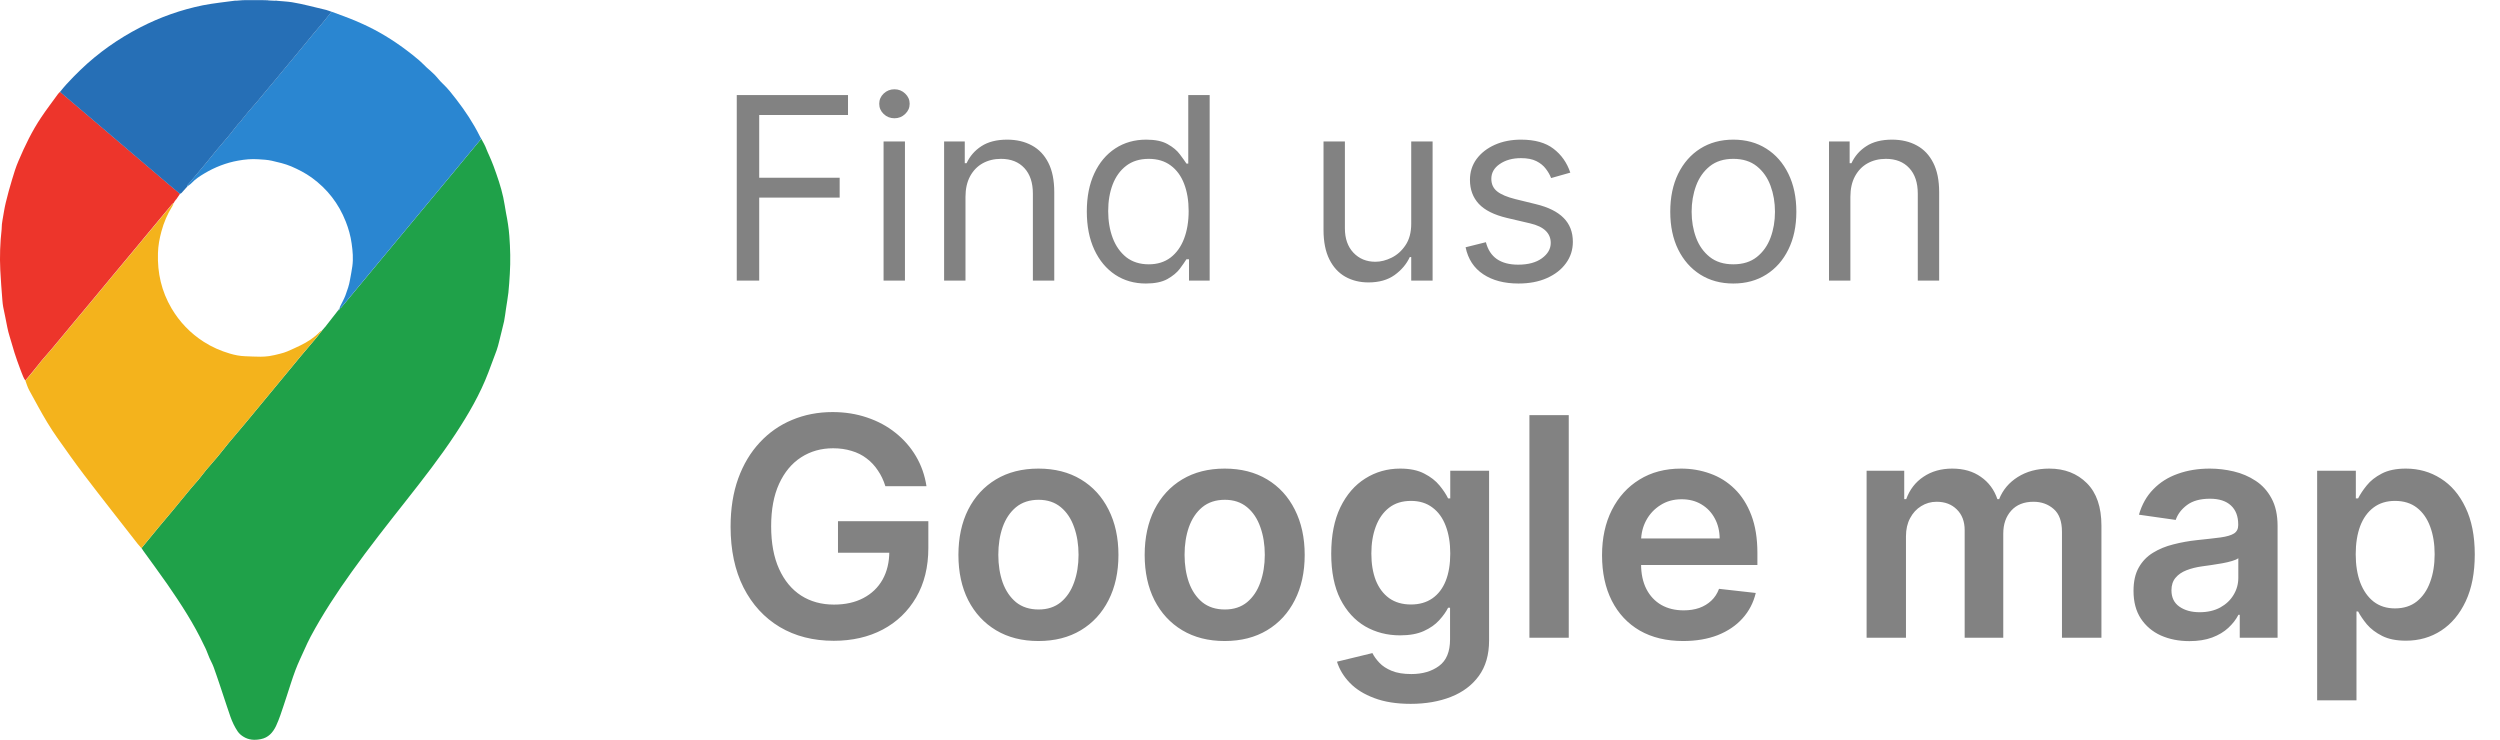 <svg width="98" height="29" viewBox="0 0 98 29" fill="none" xmlns="http://www.w3.org/2000/svg">
<g clip-path="url(#clip0_2_4034)">
<path d="M18.865 5.439C18.94 5.576 19.022 5.712 19.075 5.864C19.101 5.94 19.142 6.015 19.172 6.087C19.232 6.228 19.296 6.368 19.348 6.512C19.494 6.914 19.637 7.319 19.727 7.736C19.771 7.937 19.798 8.142 19.835 8.343C19.895 8.642 19.944 8.945 19.966 9.249C20.004 9.745 20.015 10.238 19.985 10.734C19.97 10.981 19.955 11.223 19.929 11.47C19.906 11.682 19.865 11.89 19.835 12.103C19.809 12.266 19.794 12.432 19.76 12.595C19.7 12.861 19.629 13.122 19.566 13.388C19.535 13.505 19.509 13.623 19.468 13.732C19.363 14.021 19.255 14.305 19.146 14.593C18.82 15.453 18.359 16.242 17.857 17.007C17.262 17.913 16.595 18.766 15.924 19.619C15.198 20.54 14.467 21.465 13.785 22.42C13.201 23.235 12.65 24.073 12.175 24.959C12.088 25.119 12.017 25.282 11.942 25.445C11.819 25.721 11.684 25.994 11.579 26.275C11.452 26.616 11.347 26.961 11.234 27.306C11.152 27.548 11.077 27.795 10.991 28.034C10.938 28.177 10.886 28.322 10.819 28.462C10.695 28.716 10.519 28.917 10.223 28.974C9.979 29.023 9.747 29.011 9.53 28.871C9.447 28.818 9.376 28.758 9.316 28.67C9.196 28.492 9.107 28.303 9.035 28.102C8.99 27.965 8.942 27.833 8.897 27.696C8.807 27.419 8.717 27.147 8.623 26.87C8.541 26.631 8.462 26.389 8.376 26.154C8.331 26.028 8.264 25.915 8.211 25.793C8.166 25.687 8.125 25.574 8.08 25.467C8.058 25.411 8.028 25.361 8.002 25.305C7.601 24.452 7.091 23.671 6.559 22.901C6.252 22.458 5.93 22.03 5.619 21.594C5.593 21.56 5.57 21.522 5.548 21.484C5.769 21.215 5.99 20.942 6.215 20.673C6.398 20.453 6.585 20.237 6.769 20.013C7.005 19.729 7.237 19.437 7.477 19.153C7.574 19.031 7.683 18.922 7.784 18.8C7.885 18.679 7.975 18.55 8.076 18.429C8.226 18.251 8.38 18.08 8.53 17.902C8.676 17.727 8.814 17.546 8.957 17.371C9.196 17.087 9.44 16.803 9.676 16.518C10.144 15.954 10.609 15.389 11.077 14.824C11.317 14.532 11.556 14.24 11.8 13.949C11.995 13.714 12.193 13.486 12.392 13.251C12.478 13.149 12.56 13.039 12.643 12.933C12.65 12.925 12.658 12.914 12.669 12.906C12.688 12.887 12.707 12.864 12.722 12.842C12.722 12.842 12.733 12.827 12.74 12.823C12.74 12.819 12.748 12.815 12.752 12.812C12.759 12.812 12.759 12.808 12.759 12.8C12.924 12.588 13.092 12.376 13.257 12.163C13.302 12.156 13.328 12.137 13.313 12.088C13.332 12.08 13.358 12.076 13.37 12.061C13.422 12.004 13.467 11.944 13.516 11.887C14.04 11.254 14.565 10.624 15.089 9.991C15.527 9.461 15.969 8.934 16.408 8.403C16.932 7.77 17.456 7.141 17.981 6.508C18.277 6.152 18.573 5.792 18.869 5.435L18.865 5.439Z" fill="#1FA149"/>
<path d="M12.639 12.937C12.557 13.043 12.474 13.149 12.388 13.255C12.193 13.49 11.995 13.717 11.796 13.952C11.553 14.244 11.313 14.536 11.073 14.828C10.605 15.393 10.14 15.957 9.672 16.522C9.436 16.81 9.189 17.091 8.953 17.375C8.807 17.549 8.672 17.731 8.526 17.906C8.376 18.084 8.223 18.254 8.073 18.433C7.972 18.554 7.882 18.683 7.78 18.804C7.683 18.925 7.574 19.035 7.473 19.156C7.237 19.441 7.005 19.733 6.765 20.017C6.582 20.237 6.394 20.453 6.211 20.676C5.986 20.945 5.765 21.218 5.544 21.488C5.495 21.434 5.447 21.381 5.402 21.325C4.701 20.426 3.997 19.535 3.308 18.63C2.941 18.148 2.592 17.652 2.244 17.159C1.97 16.772 1.727 16.359 1.498 15.942C1.379 15.726 1.255 15.506 1.139 15.287C1.079 15.173 1.041 15.044 0.996 14.923C1.109 14.79 1.221 14.657 1.33 14.521C1.431 14.396 1.528 14.267 1.633 14.142C1.783 13.96 1.944 13.786 2.094 13.607C2.364 13.285 2.63 12.959 2.899 12.637C3.132 12.357 3.368 12.076 3.6 11.799C3.877 11.462 4.158 11.129 4.435 10.791C4.664 10.514 4.896 10.238 5.128 9.961C5.398 9.639 5.664 9.313 5.934 8.991C6.196 8.672 6.458 8.358 6.724 8.039C6.75 8.009 6.78 7.986 6.81 7.96C6.792 7.998 6.78 8.039 6.758 8.077C6.563 8.388 6.421 8.722 6.327 9.074C6.252 9.351 6.2 9.631 6.192 9.923C6.166 10.696 6.331 11.42 6.724 12.087C7.043 12.626 7.462 13.062 7.987 13.399C8.305 13.604 8.653 13.755 9.013 13.861C9.204 13.918 9.399 13.956 9.601 13.964C9.803 13.971 10.006 13.983 10.208 13.983C10.32 13.983 10.436 13.975 10.549 13.96C10.695 13.937 10.841 13.903 10.983 13.865C11.081 13.839 11.182 13.812 11.275 13.77C11.44 13.698 11.605 13.623 11.77 13.543C12.055 13.406 12.317 13.236 12.538 13.008C12.568 12.978 12.609 12.967 12.647 12.944L12.639 12.937Z" fill="#F4B31C"/>
<path d="M18.865 5.439C18.569 5.795 18.273 6.156 17.977 6.512C17.453 7.145 16.928 7.774 16.404 8.407C15.966 8.938 15.524 9.464 15.085 9.995C14.561 10.628 14.036 11.257 13.512 11.89C13.463 11.947 13.415 12.008 13.366 12.065C13.355 12.08 13.328 12.084 13.31 12.091C13.317 12.065 13.321 12.038 13.332 12.015C13.403 11.868 13.486 11.727 13.542 11.576C13.617 11.375 13.688 11.17 13.722 10.958C13.752 10.784 13.789 10.609 13.812 10.435C13.853 10.139 13.827 9.844 13.785 9.548C13.744 9.248 13.662 8.96 13.553 8.684C13.276 7.979 12.83 7.406 12.22 6.963C11.972 6.785 11.699 6.644 11.418 6.523C11.167 6.417 10.908 6.36 10.65 6.3C10.478 6.262 10.298 6.254 10.122 6.243C9.86 6.224 9.597 6.25 9.339 6.296C8.867 6.379 8.421 6.554 8.009 6.8C7.833 6.906 7.661 7.016 7.518 7.168C7.466 7.224 7.398 7.266 7.335 7.315C7.342 7.293 7.342 7.266 7.357 7.247C7.455 7.126 7.559 7.008 7.657 6.891C7.792 6.728 7.93 6.569 8.065 6.406C8.211 6.228 8.357 6.046 8.503 5.867C8.657 5.686 8.814 5.504 8.968 5.322C9.129 5.132 9.268 4.916 9.447 4.742C9.466 4.723 9.481 4.696 9.496 4.673C9.575 4.575 9.653 4.473 9.736 4.378C9.86 4.234 9.987 4.09 10.114 3.942C10.234 3.802 10.347 3.658 10.466 3.517C10.568 3.396 10.669 3.279 10.766 3.161C10.92 2.975 11.069 2.793 11.223 2.608C11.324 2.486 11.429 2.365 11.53 2.24C11.68 2.058 11.83 1.876 11.98 1.694C12.092 1.558 12.201 1.421 12.313 1.289C12.418 1.164 12.527 1.039 12.632 0.913C12.755 0.762 12.875 0.61 12.999 0.459C13.231 0.546 13.467 0.629 13.699 0.72C13.883 0.792 14.063 0.868 14.242 0.951C14.831 1.22 15.381 1.554 15.902 1.944C16.082 2.077 16.258 2.217 16.426 2.361C16.535 2.452 16.629 2.558 16.733 2.653C16.831 2.744 16.939 2.828 17.033 2.926C17.145 3.04 17.239 3.173 17.355 3.279C17.554 3.464 17.719 3.68 17.887 3.896C18.236 4.348 18.55 4.821 18.805 5.333C18.824 5.367 18.843 5.405 18.861 5.439H18.865Z" fill="#2A86D1"/>
<path d="M6.807 7.952C6.777 7.979 6.743 8.001 6.72 8.032C6.458 8.346 6.196 8.665 5.93 8.983C5.66 9.305 5.394 9.631 5.125 9.953C4.896 10.23 4.664 10.507 4.432 10.784C4.154 11.121 3.873 11.454 3.596 11.792C3.364 12.072 3.128 12.349 2.896 12.63C2.626 12.952 2.36 13.278 2.09 13.6C1.94 13.782 1.779 13.956 1.63 14.134C1.525 14.259 1.431 14.388 1.326 14.513C1.217 14.65 1.105 14.782 0.993 14.915C0.922 14.82 0.888 14.707 0.843 14.6C0.824 14.555 0.805 14.506 0.79 14.46C0.712 14.252 0.637 14.043 0.569 13.831C0.502 13.619 0.446 13.403 0.378 13.19C0.3 12.948 0.262 12.694 0.21 12.444C0.184 12.303 0.15 12.167 0.124 12.027C0.109 11.943 0.101 11.86 0.094 11.78C0.064 11.382 0.03 10.981 0.011 10.583C-0.015 10.052 0.004 9.521 0.064 8.991C0.071 8.922 0.067 8.854 0.075 8.786C0.079 8.737 0.09 8.684 0.097 8.634C0.139 8.407 0.169 8.176 0.225 7.948C0.296 7.645 0.382 7.342 0.472 7.042C0.547 6.792 0.622 6.542 0.727 6.303C0.978 5.712 1.255 5.136 1.615 4.601C1.824 4.287 2.053 3.991 2.274 3.684C2.296 3.654 2.326 3.627 2.356 3.597C2.379 3.62 2.401 3.643 2.427 3.661C3.828 4.852 5.226 6.046 6.627 7.236C6.769 7.357 6.915 7.475 7.058 7.596C7.009 7.668 6.96 7.744 6.908 7.816C6.908 7.816 6.896 7.827 6.889 7.831C6.889 7.831 6.881 7.838 6.881 7.842C6.881 7.85 6.881 7.854 6.874 7.854C6.859 7.876 6.844 7.895 6.829 7.918V7.926C6.829 7.926 6.818 7.945 6.81 7.952H6.807Z" fill="#ED352B"/>
<path d="M7.054 7.6C6.911 7.478 6.765 7.361 6.623 7.24C5.222 6.049 3.825 4.855 2.424 3.665C2.401 3.646 2.375 3.624 2.353 3.601C2.439 3.498 2.517 3.396 2.607 3.301C2.783 3.112 2.963 2.922 3.15 2.744C3.851 2.07 4.638 1.516 5.499 1.073C6.278 0.671 7.095 0.383 7.949 0.208C8.17 0.163 8.399 0.133 8.623 0.102C8.818 0.076 9.013 0.049 9.208 0.027C9.226 0.027 9.249 0.027 9.268 0.027C9.35 0.019 9.429 0.015 9.511 0.008C9.567 0.008 9.62 0.008 9.676 0.004C9.863 0.004 10.047 0.004 10.234 0.004C10.32 0.004 10.406 0.008 10.493 0.011C10.519 0.019 10.545 0.03 10.571 0.03C10.661 0.03 10.755 0.03 10.845 0.03C11.043 0.049 11.246 0.057 11.444 0.087C11.661 0.121 11.875 0.171 12.085 0.22C12.321 0.273 12.557 0.33 12.789 0.39C12.86 0.409 12.928 0.44 12.999 0.462C12.875 0.614 12.755 0.769 12.632 0.917C12.527 1.042 12.418 1.167 12.313 1.292C12.201 1.429 12.088 1.562 11.98 1.698C11.83 1.88 11.68 2.062 11.53 2.244C11.429 2.365 11.324 2.486 11.223 2.612C11.069 2.797 10.92 2.979 10.766 3.165C10.665 3.286 10.564 3.404 10.466 3.521C10.35 3.661 10.234 3.806 10.114 3.946C9.991 4.094 9.863 4.234 9.736 4.382C9.653 4.48 9.575 4.579 9.496 4.677C9.477 4.7 9.466 4.727 9.447 4.746C9.268 4.92 9.129 5.136 8.968 5.325C8.814 5.507 8.657 5.689 8.503 5.871C8.354 6.049 8.211 6.231 8.065 6.409C7.93 6.572 7.795 6.735 7.657 6.895C7.556 7.012 7.455 7.133 7.357 7.251C7.342 7.266 7.342 7.296 7.335 7.319C7.264 7.403 7.189 7.482 7.114 7.566C7.099 7.581 7.072 7.588 7.054 7.6Z" fill="#266FB6"/>
<path d="M10.841 0.03C10.751 0.03 10.657 0.03 10.568 0.03C10.541 0.03 10.515 0.019 10.489 0.011C10.605 0.019 10.721 0.027 10.841 0.034V0.03Z" fill="#266FB6"/>
<path d="M13.253 12.167C13.272 12.14 13.291 12.114 13.31 12.091C13.325 12.14 13.295 12.159 13.253 12.167Z" fill="#266FB6"/>
<path d="M12.662 12.914C12.68 12.891 12.699 12.868 12.714 12.845C12.695 12.868 12.677 12.891 12.662 12.914Z" fill="#F4B31C"/>
<path d="M12.744 12.816C12.744 12.816 12.744 12.804 12.752 12.804C12.752 12.812 12.752 12.816 12.744 12.816Z" fill="#F4B31C"/>
<path d="M12.718 12.845C12.718 12.845 12.729 12.834 12.736 12.826C12.729 12.834 12.725 12.838 12.718 12.845Z" fill="#F4B31C"/>
<path d="M12.639 12.936C12.639 12.936 12.654 12.918 12.665 12.91C12.658 12.918 12.65 12.929 12.639 12.936Z" fill="#F4B31C"/>
<path d="M6.904 7.82H6.908V7.816L6.904 7.82Z" fill="#F4B31C"/>
<path d="M6.889 7.838C6.889 7.838 6.889 7.842 6.893 7.846C6.889 7.846 6.885 7.846 6.881 7.85C6.881 7.846 6.885 7.842 6.889 7.838Z" fill="#F4B31C"/>
<path d="M6.825 7.929C6.825 7.929 6.814 7.948 6.807 7.956C6.814 7.948 6.818 7.937 6.825 7.929Z" fill="#F4B31C"/>
</g>
<path d="M28.881 11V3.727H33.242V4.509H29.761V6.966H32.915V7.747H29.761V11H28.881ZM34.636 11V5.545H35.474V11H34.636ZM35.062 4.636C34.899 4.636 34.758 4.581 34.64 4.469C34.524 4.358 34.466 4.224 34.466 4.068C34.466 3.912 34.524 3.778 34.64 3.667C34.758 3.556 34.899 3.5 35.062 3.5C35.226 3.5 35.365 3.556 35.481 3.667C35.6 3.778 35.659 3.912 35.659 4.068C35.659 4.224 35.6 4.358 35.481 4.469C35.365 4.581 35.226 4.636 35.062 4.636ZM37.847 7.719V11H37.009V5.545H37.819V6.398H37.89C38.018 6.121 38.212 5.898 38.472 5.73C38.733 5.56 39.069 5.474 39.481 5.474C39.85 5.474 40.173 5.55 40.45 5.702C40.727 5.851 40.943 6.078 41.097 6.384C41.251 6.687 41.327 7.07 41.327 7.534V11H40.489V7.591C40.489 7.162 40.378 6.829 40.156 6.589C39.933 6.348 39.628 6.227 39.239 6.227C38.972 6.227 38.733 6.285 38.522 6.401C38.314 6.517 38.149 6.687 38.028 6.909C37.908 7.132 37.847 7.402 37.847 7.719ZM44.919 11.114C44.464 11.114 44.063 10.999 43.715 10.769C43.367 10.537 43.094 10.21 42.898 9.789C42.701 9.365 42.603 8.865 42.603 8.287C42.603 7.714 42.701 7.217 42.898 6.795C43.094 6.374 43.368 6.049 43.718 5.819C44.069 5.589 44.473 5.474 44.933 5.474C45.288 5.474 45.568 5.534 45.774 5.652C45.983 5.768 46.141 5.901 46.25 6.05C46.361 6.197 46.448 6.317 46.509 6.412H46.58V3.727H47.419V11H46.609V10.162H46.509C46.448 10.261 46.36 10.387 46.247 10.538C46.133 10.688 45.971 10.821 45.76 10.94C45.549 11.056 45.269 11.114 44.919 11.114ZM45.032 10.361C45.368 10.361 45.652 10.273 45.884 10.098C46.116 9.92 46.293 9.675 46.413 9.363C46.534 9.048 46.595 8.685 46.595 8.273C46.595 7.866 46.535 7.509 46.417 7.204C46.299 6.896 46.123 6.657 45.892 6.487C45.66 6.314 45.373 6.227 45.032 6.227C44.677 6.227 44.381 6.318 44.144 6.501C43.91 6.681 43.734 6.926 43.615 7.236C43.499 7.544 43.441 7.889 43.441 8.273C43.441 8.661 43.5 9.014 43.619 9.331C43.739 9.646 43.917 9.897 44.151 10.084C44.388 10.268 44.682 10.361 45.032 10.361ZM55.32 8.77V5.545H56.158V11H55.32V10.077H55.263C55.135 10.354 54.936 10.589 54.666 10.783C54.397 10.975 54.056 11.071 53.644 11.071C53.303 11.071 53 10.996 52.735 10.847C52.469 10.696 52.261 10.469 52.11 10.165C51.958 9.86 51.882 9.475 51.882 9.011V5.545H52.72V8.955C52.72 9.352 52.832 9.67 53.054 9.906C53.279 10.143 53.566 10.261 53.913 10.261C54.122 10.261 54.334 10.208 54.549 10.102C54.767 9.995 54.949 9.832 55.096 9.612C55.245 9.391 55.32 9.111 55.32 8.77ZM61.556 6.767L60.804 6.98C60.756 6.855 60.686 6.733 60.594 6.614C60.504 6.494 60.381 6.394 60.225 6.316C60.069 6.238 59.868 6.199 59.625 6.199C59.291 6.199 59.013 6.276 58.79 6.43C58.57 6.581 58.46 6.774 58.46 7.009C58.46 7.217 58.536 7.381 58.687 7.502C58.839 7.623 59.075 7.723 59.397 7.804L60.207 8.003C60.695 8.121 61.058 8.302 61.297 8.546C61.536 8.788 61.656 9.099 61.656 9.48C61.656 9.793 61.566 10.072 61.386 10.318C61.209 10.564 60.96 10.758 60.64 10.901C60.321 11.043 59.949 11.114 59.525 11.114C58.969 11.114 58.508 10.993 58.144 10.751C57.779 10.51 57.548 10.157 57.451 9.693L58.247 9.494C58.323 9.788 58.466 10.008 58.676 10.155C58.89 10.302 59.168 10.375 59.511 10.375C59.902 10.375 60.212 10.292 60.441 10.126C60.673 9.958 60.789 9.757 60.789 9.523C60.789 9.333 60.723 9.175 60.591 9.047C60.458 8.917 60.254 8.82 59.98 8.756L59.071 8.543C58.571 8.424 58.204 8.241 57.97 7.992C57.738 7.741 57.622 7.428 57.622 7.051C57.622 6.743 57.708 6.471 57.881 6.234C58.056 5.998 58.294 5.812 58.595 5.677C58.898 5.542 59.241 5.474 59.625 5.474C60.164 5.474 60.588 5.593 60.896 5.83C61.206 6.066 61.426 6.379 61.556 6.767ZM67.946 11.114C67.453 11.114 67.021 10.996 66.65 10.762C66.28 10.528 65.992 10.2 65.783 9.778C65.577 9.357 65.474 8.865 65.474 8.301C65.474 7.733 65.577 7.237 65.783 6.813C65.992 6.389 66.28 6.06 66.65 5.826C67.021 5.592 67.453 5.474 67.946 5.474C68.438 5.474 68.869 5.592 69.239 5.826C69.61 6.06 69.899 6.389 70.105 6.813C70.313 7.237 70.417 7.733 70.417 8.301C70.417 8.865 70.313 9.357 70.105 9.778C69.899 10.2 69.61 10.528 69.239 10.762C68.869 10.996 68.438 11.114 67.946 11.114ZM67.946 10.361C68.32 10.361 68.628 10.265 68.869 10.073C69.111 9.881 69.289 9.629 69.405 9.317C69.521 9.004 69.579 8.666 69.579 8.301C69.579 7.937 69.521 7.597 69.405 7.282C69.289 6.967 69.111 6.713 68.869 6.518C68.628 6.324 68.32 6.227 67.946 6.227C67.572 6.227 67.264 6.324 67.022 6.518C66.781 6.713 66.602 6.967 66.486 7.282C66.37 7.597 66.312 7.937 66.312 8.301C66.312 8.666 66.37 9.004 66.486 9.317C66.602 9.629 66.781 9.881 67.022 10.073C67.264 10.265 67.572 10.361 67.946 10.361ZM72.535 7.719V11H71.697V5.545H72.506V6.398H72.577C72.705 6.121 72.899 5.898 73.16 5.73C73.42 5.56 73.756 5.474 74.168 5.474C74.538 5.474 74.861 5.55 75.138 5.702C75.415 5.851 75.63 6.078 75.784 6.384C75.938 6.687 76.015 7.07 76.015 7.534V11H75.177V7.591C75.177 7.162 75.066 6.829 74.843 6.589C74.621 6.348 74.315 6.227 73.927 6.227C73.659 6.227 73.42 6.285 73.21 6.401C73.001 6.517 72.837 6.687 72.716 6.909C72.595 7.132 72.535 7.402 72.535 7.719ZM34.707 19.06C34.636 18.829 34.538 18.624 34.413 18.442C34.291 18.257 34.144 18.099 33.97 17.969C33.8 17.838 33.604 17.74 33.382 17.675C33.16 17.607 32.919 17.572 32.658 17.572C32.189 17.572 31.771 17.69 31.405 17.926C31.038 18.162 30.75 18.509 30.54 18.966C30.332 19.421 30.229 19.974 30.229 20.628C30.229 21.287 30.332 21.845 30.54 22.303C30.747 22.76 31.035 23.108 31.405 23.347C31.774 23.582 32.203 23.7 32.692 23.7C33.135 23.7 33.519 23.615 33.842 23.445C34.169 23.274 34.42 23.033 34.597 22.72C34.773 22.405 34.861 22.035 34.861 21.612L35.219 21.668H32.849V20.432H36.391V21.48C36.391 22.227 36.231 22.874 35.913 23.419C35.595 23.965 35.158 24.385 34.601 24.68C34.044 24.973 33.405 25.119 32.683 25.119C31.879 25.119 31.173 24.939 30.565 24.578C29.96 24.215 29.487 23.699 29.146 23.031C28.808 22.361 28.639 21.565 28.639 20.645C28.639 19.94 28.739 19.311 28.938 18.757C29.139 18.203 29.421 17.733 29.781 17.347C30.142 16.957 30.565 16.662 31.051 16.46C31.537 16.256 32.065 16.153 32.636 16.153C33.119 16.153 33.57 16.224 33.987 16.366C34.405 16.506 34.776 16.704 35.099 16.963C35.426 17.222 35.695 17.528 35.905 17.884C36.115 18.239 36.253 18.631 36.318 19.06H34.707ZM40.706 25.128C40.067 25.128 39.513 24.987 39.044 24.706C38.576 24.425 38.212 24.031 37.953 23.526C37.698 23.02 37.57 22.429 37.57 21.753C37.57 21.077 37.698 20.484 37.953 19.976C38.212 19.467 38.576 19.072 39.044 18.791C39.513 18.51 40.067 18.369 40.706 18.369C41.346 18.369 41.9 18.51 42.368 18.791C42.837 19.072 43.199 19.467 43.455 19.976C43.713 20.484 43.843 21.077 43.843 21.753C43.843 22.429 43.713 23.02 43.455 23.526C43.199 24.031 42.837 24.425 42.368 24.706C41.9 24.987 41.346 25.128 40.706 25.128ZM40.715 23.892C41.061 23.892 41.351 23.797 41.584 23.607C41.817 23.413 41.99 23.155 42.104 22.831C42.221 22.507 42.279 22.146 42.279 21.749C42.279 21.348 42.221 20.986 42.104 20.662C41.99 20.335 41.817 20.075 41.584 19.882C41.351 19.689 41.061 19.592 40.715 19.592C40.36 19.592 40.064 19.689 39.828 19.882C39.596 20.075 39.421 20.335 39.304 20.662C39.191 20.986 39.134 21.348 39.134 21.749C39.134 22.146 39.191 22.507 39.304 22.831C39.421 23.155 39.596 23.413 39.828 23.607C40.064 23.797 40.36 23.892 40.715 23.892ZM48.007 25.128C47.368 25.128 46.814 24.987 46.345 24.706C45.876 24.425 45.513 24.031 45.254 23.526C44.999 23.02 44.871 22.429 44.871 21.753C44.871 21.077 44.999 20.484 45.254 19.976C45.513 19.467 45.876 19.072 46.345 18.791C46.814 18.51 47.368 18.369 48.007 18.369C48.646 18.369 49.2 18.51 49.669 18.791C50.138 19.072 50.5 19.467 50.756 19.976C51.014 20.484 51.144 21.077 51.144 21.753C51.144 22.429 51.014 23.02 50.756 23.526C50.5 24.031 50.138 24.425 49.669 24.706C49.2 24.987 48.646 25.128 48.007 25.128ZM48.016 23.892C48.362 23.892 48.652 23.797 48.885 23.607C49.118 23.413 49.291 23.155 49.405 22.831C49.521 22.507 49.58 22.146 49.58 21.749C49.58 21.348 49.521 20.986 49.405 20.662C49.291 20.335 49.118 20.075 48.885 19.882C48.652 19.689 48.362 19.592 48.016 19.592C47.66 19.592 47.365 19.689 47.129 19.882C46.896 20.075 46.722 20.335 46.605 20.662C46.492 20.986 46.435 21.348 46.435 21.749C46.435 22.146 46.492 22.507 46.605 22.831C46.722 23.155 46.896 23.413 47.129 23.607C47.365 23.797 47.66 23.892 48.016 23.892ZM55.299 27.591C54.745 27.591 54.27 27.516 53.872 27.365C53.474 27.217 53.154 27.018 52.913 26.768C52.672 26.518 52.504 26.241 52.41 25.938L53.799 25.601C53.862 25.729 53.953 25.855 54.072 25.98C54.191 26.108 54.352 26.213 54.554 26.296C54.758 26.381 55.015 26.423 55.325 26.423C55.762 26.423 56.125 26.317 56.412 26.104C56.699 25.893 56.842 25.547 56.842 25.064V23.824H56.765C56.686 23.983 56.569 24.146 56.416 24.314C56.265 24.482 56.065 24.622 55.815 24.736C55.568 24.849 55.257 24.906 54.882 24.906C54.379 24.906 53.923 24.788 53.514 24.553C53.108 24.314 52.784 23.959 52.542 23.487C52.304 23.013 52.184 22.419 52.184 21.706C52.184 20.987 52.304 20.381 52.542 19.886C52.784 19.389 53.109 19.013 53.518 18.757C53.927 18.499 54.383 18.369 54.886 18.369C55.27 18.369 55.585 18.435 55.832 18.565C56.082 18.693 56.281 18.848 56.429 19.03C56.576 19.209 56.689 19.378 56.765 19.537H56.85V18.454H58.372V25.107C58.372 25.666 58.238 26.129 57.971 26.496C57.704 26.862 57.339 27.136 56.876 27.318C56.413 27.5 55.887 27.591 55.299 27.591ZM55.312 23.696C55.639 23.696 55.917 23.616 56.147 23.457C56.377 23.298 56.552 23.07 56.672 22.771C56.791 22.473 56.85 22.115 56.85 21.697C56.85 21.285 56.791 20.925 56.672 20.615C56.555 20.305 56.382 20.065 56.152 19.895C55.924 19.722 55.645 19.635 55.312 19.635C54.968 19.635 54.681 19.724 54.451 19.903C54.221 20.082 54.048 20.328 53.931 20.641C53.815 20.95 53.757 21.303 53.757 21.697C53.757 22.098 53.815 22.449 53.931 22.75C54.051 23.048 54.225 23.281 54.456 23.449C54.689 23.614 54.974 23.696 55.312 23.696ZM61.495 16.273V25H59.953V16.273H61.495ZM65.979 25.128C65.323 25.128 64.756 24.991 64.279 24.719C63.805 24.443 63.44 24.054 63.184 23.551C62.928 23.046 62.8 22.45 62.8 21.766C62.8 21.092 62.928 20.501 63.184 19.993C63.443 19.482 63.803 19.084 64.266 18.8C64.729 18.513 65.273 18.369 65.898 18.369C66.302 18.369 66.683 18.435 67.04 18.565C67.401 18.693 67.719 18.892 67.995 19.162C68.273 19.432 68.492 19.776 68.651 20.193C68.81 20.608 68.89 21.102 68.89 21.676V22.149H63.525V21.109H67.411C67.408 20.814 67.344 20.551 67.219 20.321C67.094 20.088 66.92 19.905 66.695 19.771C66.474 19.638 66.215 19.571 65.92 19.571C65.604 19.571 65.327 19.648 65.089 19.801C64.85 19.952 64.664 20.151 64.531 20.398C64.4 20.642 64.333 20.91 64.33 21.203V22.111C64.33 22.491 64.4 22.818 64.539 23.091C64.678 23.361 64.873 23.568 65.123 23.713C65.373 23.855 65.665 23.926 66.001 23.926C66.225 23.926 66.428 23.895 66.61 23.832C66.792 23.767 66.95 23.672 67.083 23.547C67.217 23.422 67.317 23.267 67.386 23.082L68.826 23.244C68.735 23.625 68.562 23.957 68.306 24.241C68.053 24.523 67.729 24.741 67.335 24.898C66.94 25.051 66.488 25.128 65.979 25.128ZM73.171 25V18.454H74.646V19.567H74.723C74.859 19.192 75.085 18.899 75.4 18.689C75.716 18.476 76.092 18.369 76.529 18.369C76.973 18.369 77.346 18.477 77.65 18.693C77.957 18.906 78.173 19.197 78.298 19.567H78.366C78.511 19.203 78.755 18.913 79.099 18.697C79.446 18.479 79.856 18.369 80.331 18.369C80.933 18.369 81.424 18.56 81.805 18.94C82.186 19.321 82.376 19.876 82.376 20.607V25H80.829V20.845C80.829 20.439 80.721 20.142 80.505 19.954C80.289 19.764 80.025 19.669 79.713 19.669C79.341 19.669 79.049 19.785 78.839 20.018C78.632 20.249 78.528 20.548 78.528 20.918V25H77.015V20.781C77.015 20.443 76.913 20.173 76.709 19.972C76.507 19.77 76.243 19.669 75.916 19.669C75.694 19.669 75.493 19.726 75.311 19.84C75.129 19.95 74.984 20.108 74.876 20.312C74.768 20.514 74.714 20.75 74.714 21.02V25H73.171ZM85.825 25.132C85.41 25.132 85.036 25.058 84.704 24.91C84.374 24.76 84.113 24.538 83.92 24.246C83.729 23.953 83.634 23.592 83.634 23.163C83.634 22.794 83.702 22.489 83.839 22.247C83.975 22.006 84.161 21.812 84.397 21.668C84.633 21.523 84.898 21.413 85.194 21.34C85.492 21.263 85.8 21.207 86.119 21.173C86.502 21.134 86.813 21.098 87.052 21.067C87.29 21.033 87.464 20.982 87.572 20.913C87.683 20.842 87.738 20.733 87.738 20.585V20.56C87.738 20.239 87.643 19.99 87.452 19.814C87.262 19.638 86.988 19.55 86.63 19.55C86.252 19.55 85.952 19.632 85.731 19.797C85.512 19.962 85.364 20.156 85.288 20.381L83.847 20.176C83.961 19.778 84.148 19.446 84.41 19.179C84.671 18.909 84.991 18.707 85.369 18.574C85.746 18.438 86.164 18.369 86.621 18.369C86.937 18.369 87.251 18.406 87.563 18.48C87.876 18.554 88.161 18.676 88.42 18.847C88.678 19.014 88.886 19.243 89.042 19.533C89.201 19.822 89.281 20.185 89.281 20.619V25H87.798V24.101H87.746C87.653 24.283 87.521 24.453 87.35 24.612C87.183 24.768 86.971 24.895 86.715 24.991C86.462 25.085 86.165 25.132 85.825 25.132ZM86.225 23.999C86.535 23.999 86.803 23.938 87.031 23.815C87.258 23.69 87.433 23.526 87.555 23.321C87.68 23.116 87.742 22.893 87.742 22.652V21.881C87.694 21.921 87.612 21.957 87.495 21.991C87.381 22.026 87.254 22.055 87.112 22.081C86.969 22.107 86.829 22.129 86.69 22.149C86.55 22.169 86.43 22.186 86.327 22.2C86.097 22.232 85.891 22.283 85.71 22.354C85.528 22.425 85.384 22.524 85.279 22.652C85.174 22.777 85.121 22.939 85.121 23.138C85.121 23.422 85.225 23.636 85.433 23.781C85.64 23.926 85.904 23.999 86.225 23.999ZM90.832 27.454V18.454H92.349V19.537H92.438C92.518 19.378 92.63 19.209 92.775 19.03C92.92 18.848 93.116 18.693 93.363 18.565C93.61 18.435 93.925 18.369 94.309 18.369C94.815 18.369 95.271 18.499 95.677 18.757C96.086 19.013 96.41 19.392 96.648 19.895C96.89 20.395 97.011 21.009 97.011 21.736C97.011 22.454 96.893 23.065 96.657 23.568C96.421 24.071 96.1 24.454 95.694 24.719C95.288 24.983 94.827 25.115 94.313 25.115C93.938 25.115 93.627 25.053 93.38 24.928C93.133 24.803 92.934 24.652 92.783 24.476C92.636 24.297 92.521 24.128 92.438 23.969H92.374V27.454H90.832ZM92.344 21.727C92.344 22.151 92.404 22.521 92.523 22.84C92.646 23.158 92.82 23.406 93.048 23.585C93.278 23.761 93.556 23.849 93.883 23.849C94.224 23.849 94.509 23.759 94.739 23.577C94.969 23.392 95.143 23.141 95.259 22.822C95.379 22.501 95.438 22.136 95.438 21.727C95.438 21.321 95.38 20.96 95.263 20.645C95.147 20.329 94.974 20.082 94.744 19.903C94.513 19.724 94.227 19.635 93.883 19.635C93.553 19.635 93.273 19.722 93.043 19.895C92.813 20.068 92.638 20.311 92.519 20.624C92.403 20.936 92.344 21.304 92.344 21.727Z" fill="#828282"/>
<defs>
<clipPath id="clip0_2_4034">
<rect width="20" height="29" fill="white"/>
</clipPath>
</defs>
</svg>
